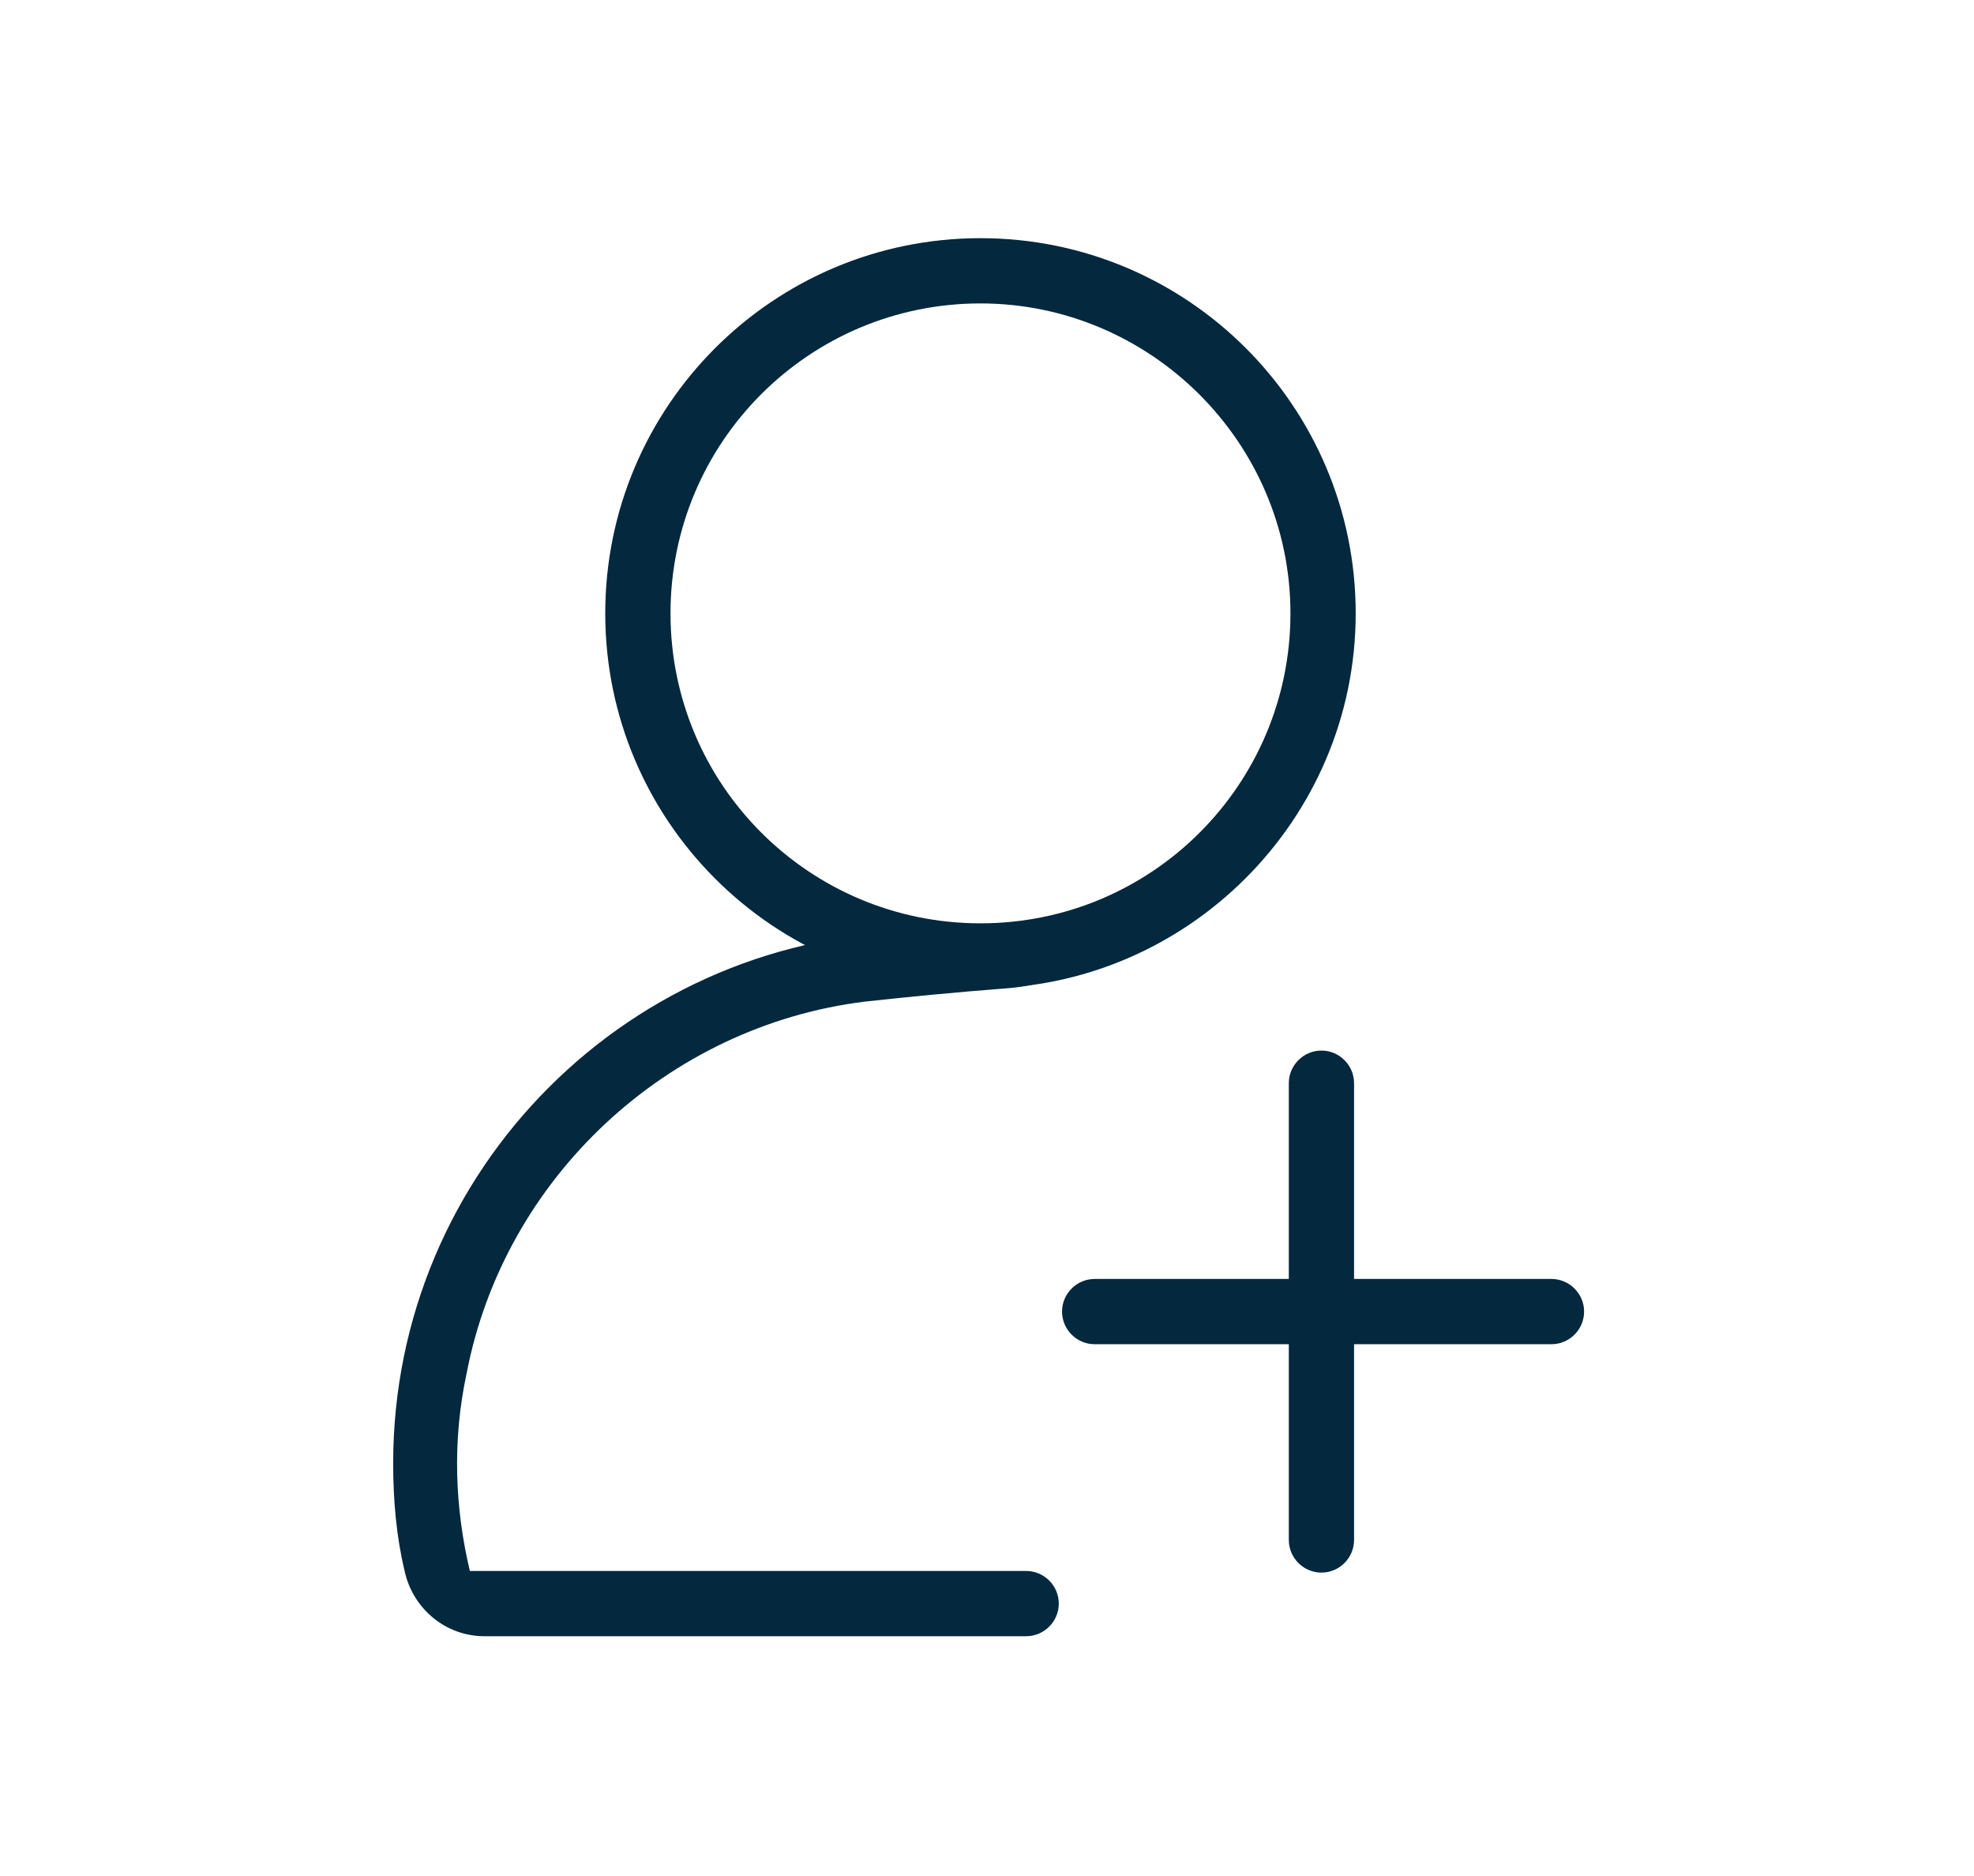 <?xml version="1.0" encoding="utf-8"?>
<!-- Generator: Adobe Illustrator 24.3.0, SVG Export Plug-In . SVG Version: 6.00 Build 0)  -->
<svg version="1.1" id="Capa_1" xmlns="http://www.w3.org/2000/svg" xmlns:xlink="http://www.w3.org/1999/xlink" x="0px" y="0px"
	 viewBox="0 0 121 115" style="enable-background:new 0 0 121 115;" xml:space="preserve">
<style type="text/css">
	.st0{fill:#04283E;}
</style>
<g>
	<g>
		<path class="st0" d="M60.1,60.6c-12.7,0-23-10.3-23-23s10.3-23,23-23s23,10.3,23,23S72.7,60.6,60.1,60.6z M60.1,18.6
			c-10.5,0-19,8.5-19,19s8.5,19,19,19c10.5,0,19-8.5,19-19S70.5,18.6,60.1,18.6z"/>
	</g>
	<path class="st0" d="M53,61.4c2.7-0.3,5.9-0.6,8.5-0.8c4.4-0.3,4.6-2.1,6-2.1l-2.5-0.3c-1.3-0.3-2.6-0.6-4-0.8
		c-1.4-0.2-2.8-0.3-4.3-0.3c-18,0-32.6,14.6-32.6,32.6c0,2.3,0.2,4.5,0.7,6.6v0c0.5,2.3,2.5,4,4.9,4H30h30.9h2c1.1,0,2-0.9,2-2l0,0
		c0-1.1-0.9-2-2-2h-2H28.8c-0.9-3.8-1.1-7.9-0.2-12.1C30.9,72.2,40.9,62.9,53,61.4z"/>
	<path class="st0" d="M65.1,80.4L65.1,80.4c0-1.1,0.9-2,2-2h28c1.1,0,2,0.9,2,2v0c0,1.1-0.9,2-2,2h-28C66,82.4,65.1,81.5,65.1,80.4z
		"/>
	<path class="st0" d="M81,96.4L81,96.4c-1.1,0-2-0.9-2-2v-28c0-1.1,0.9-2,2-2h0c1.1,0,2,0.9,2,2v28C83,95.5,82.1,96.4,81,96.4z"/>
</g>
</svg>
